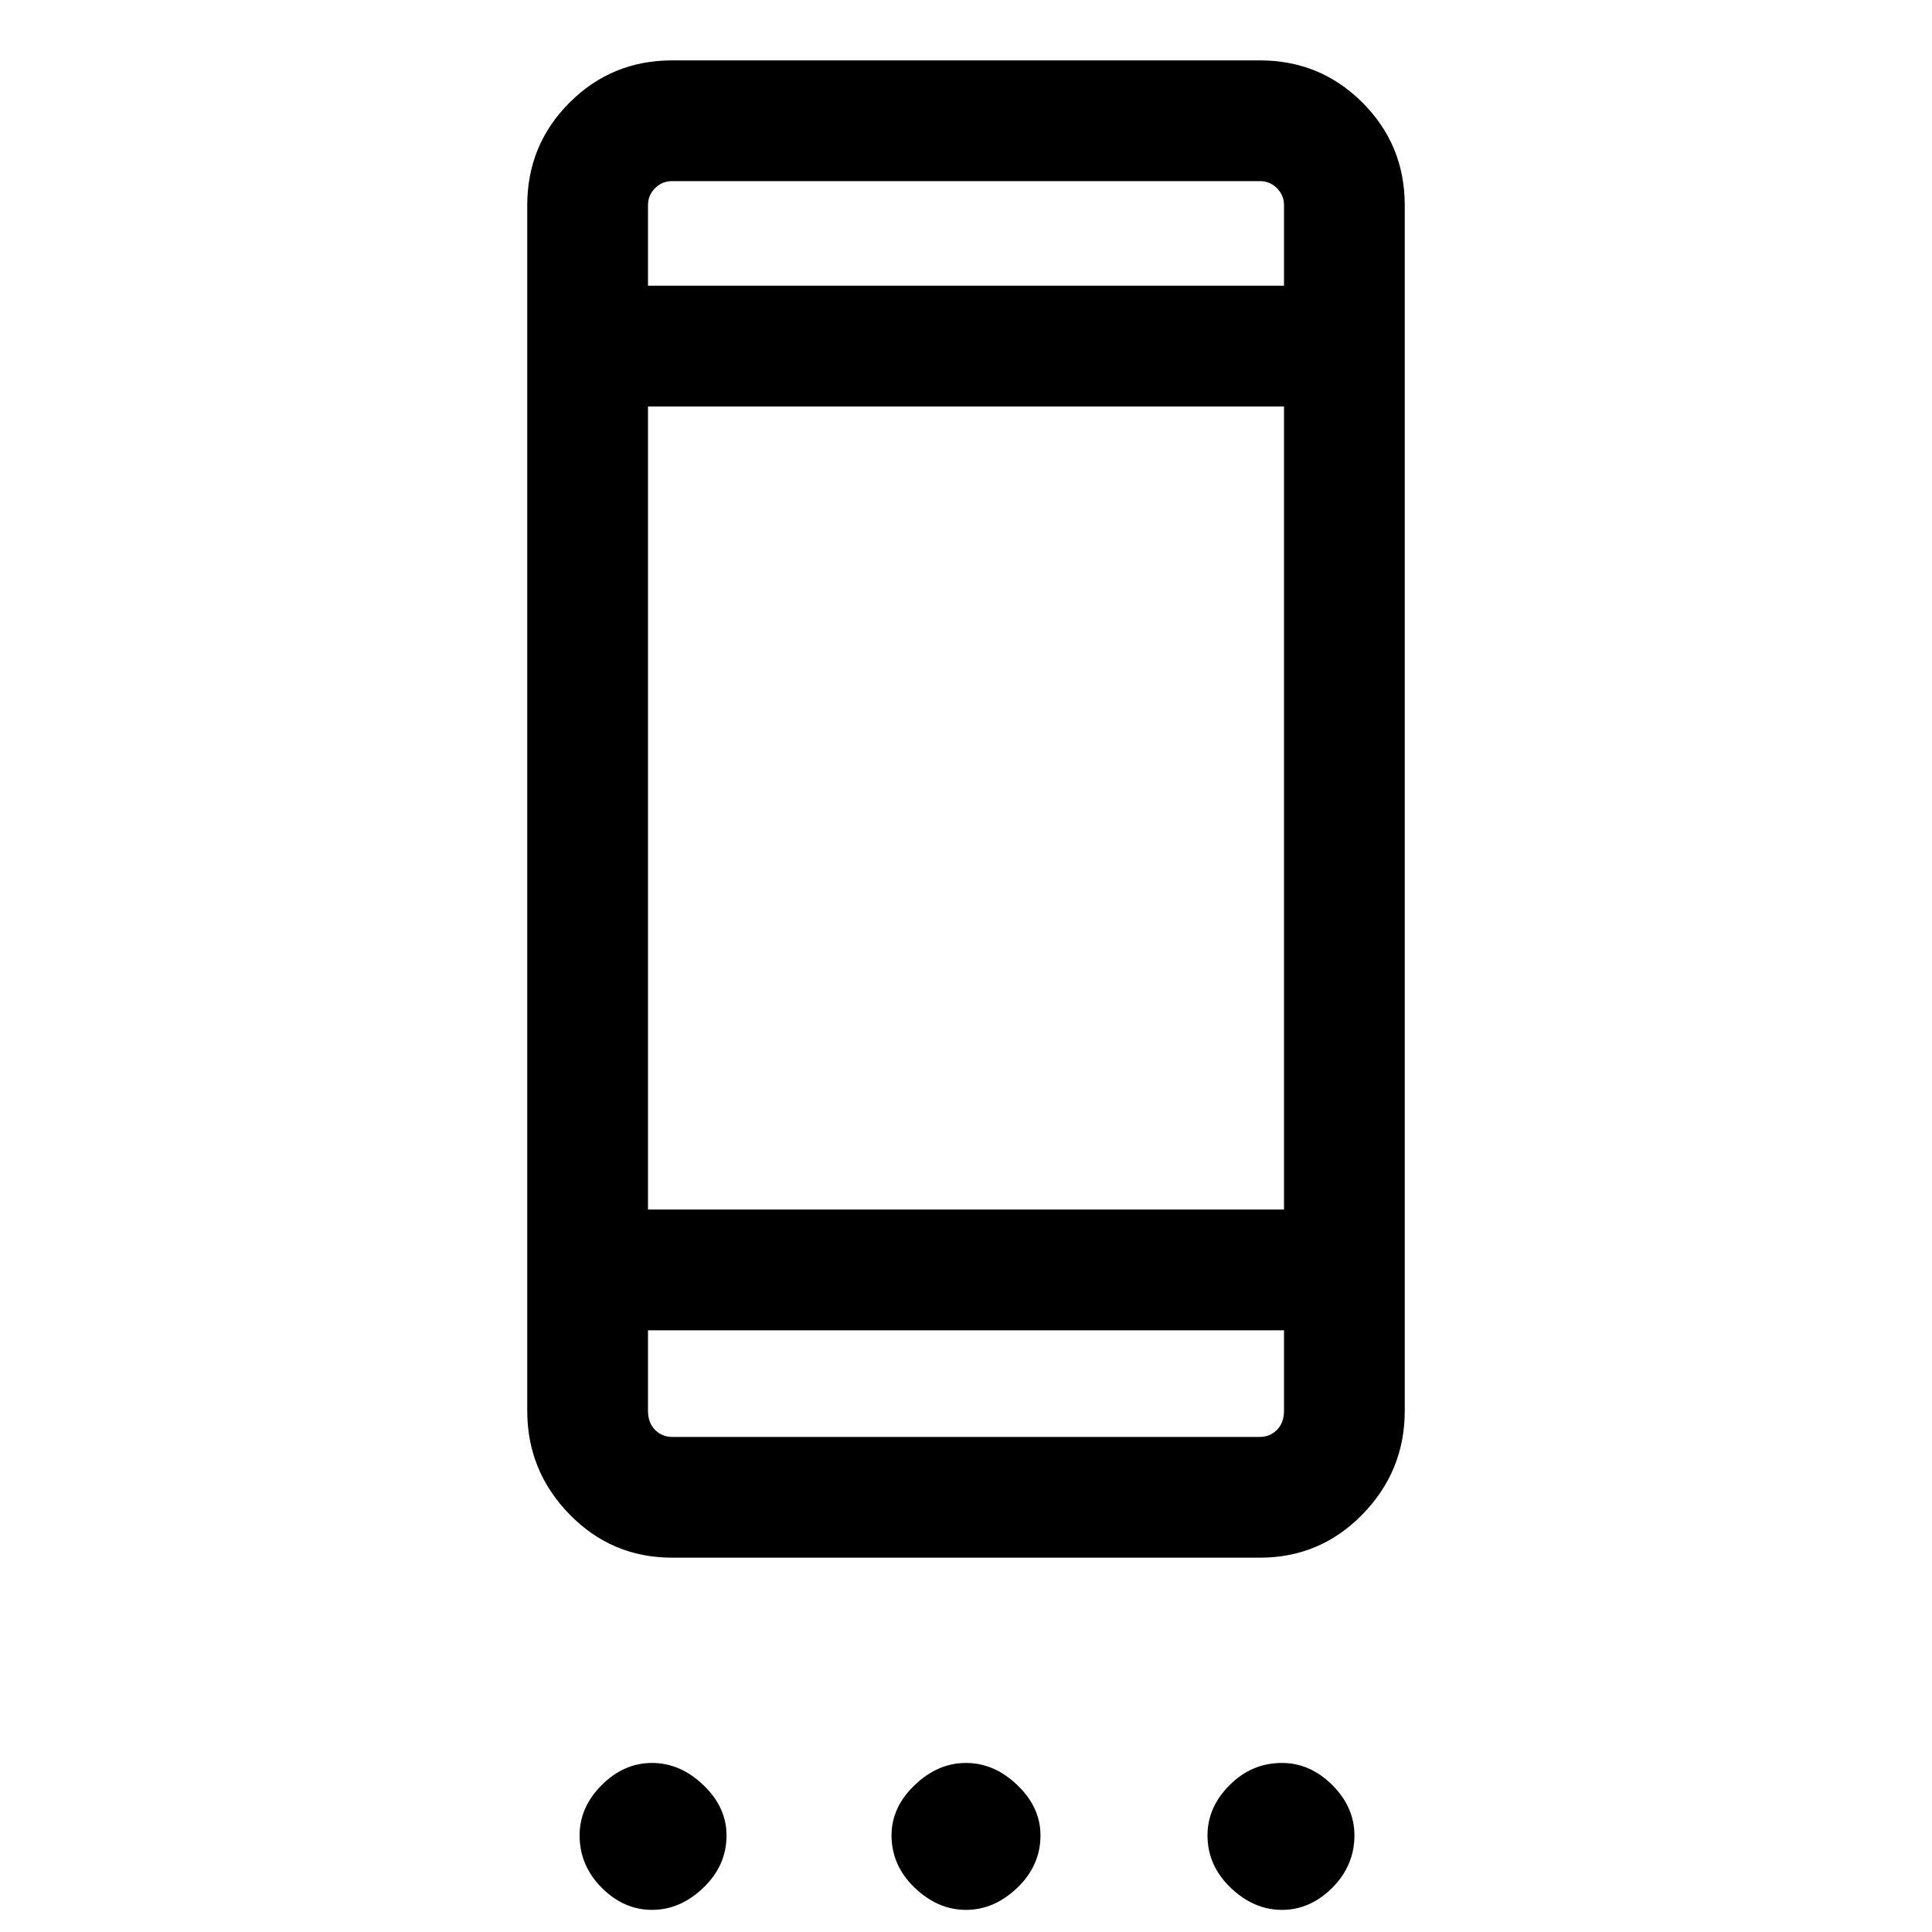<svg xmlns="http://www.w3.org/2000/svg" height="20" width="20"><path d="M6.958 16.125q-.625 0-1.062-.448-.438-.448-.438-1.073V2.125q0-.625.438-1.063.437-.437 1.062-.437h6.084q.625 0 1.062.437.438.438.438 1.063v12.479q0 .625-.438 1.073-.437.448-1.062.448Zm6.334-2.354H6.708v.833q0 .125.073.198.073.073.177.073h6.084q.104 0 .177-.073t.073-.198Zm0-1.25V4.208H6.708v8.313Zm0-9.563v-.833q0-.104-.073-.177t-.177-.073H6.958q-.104 0-.177.073t-.073.177v.833ZM6.75 19.771q-.292 0-.521-.229Q6 19.312 6 19q0-.292.229-.521.229-.229.521-.229.292 0 .531.229.24.229.24.521 0 .312-.24.542-.239.229-.531.229Zm3.25 0q-.292 0-.531-.229-.24-.23-.24-.542 0-.292.24-.521.239-.229.531-.229.292 0 .531.229.24.229.24.521 0 .312-.24.542-.239.229-.531.229Zm3.271 0q-.292 0-.531-.229-.24-.23-.24-.542 0-.292.229-.521.229-.229.542-.229.291 0 .521.229.229.229.229.521 0 .312-.229.542-.23.229-.521.229Zm-6.563-6V14.875v-.271Zm0-11.896v1.083-1.083Z"/></svg>
